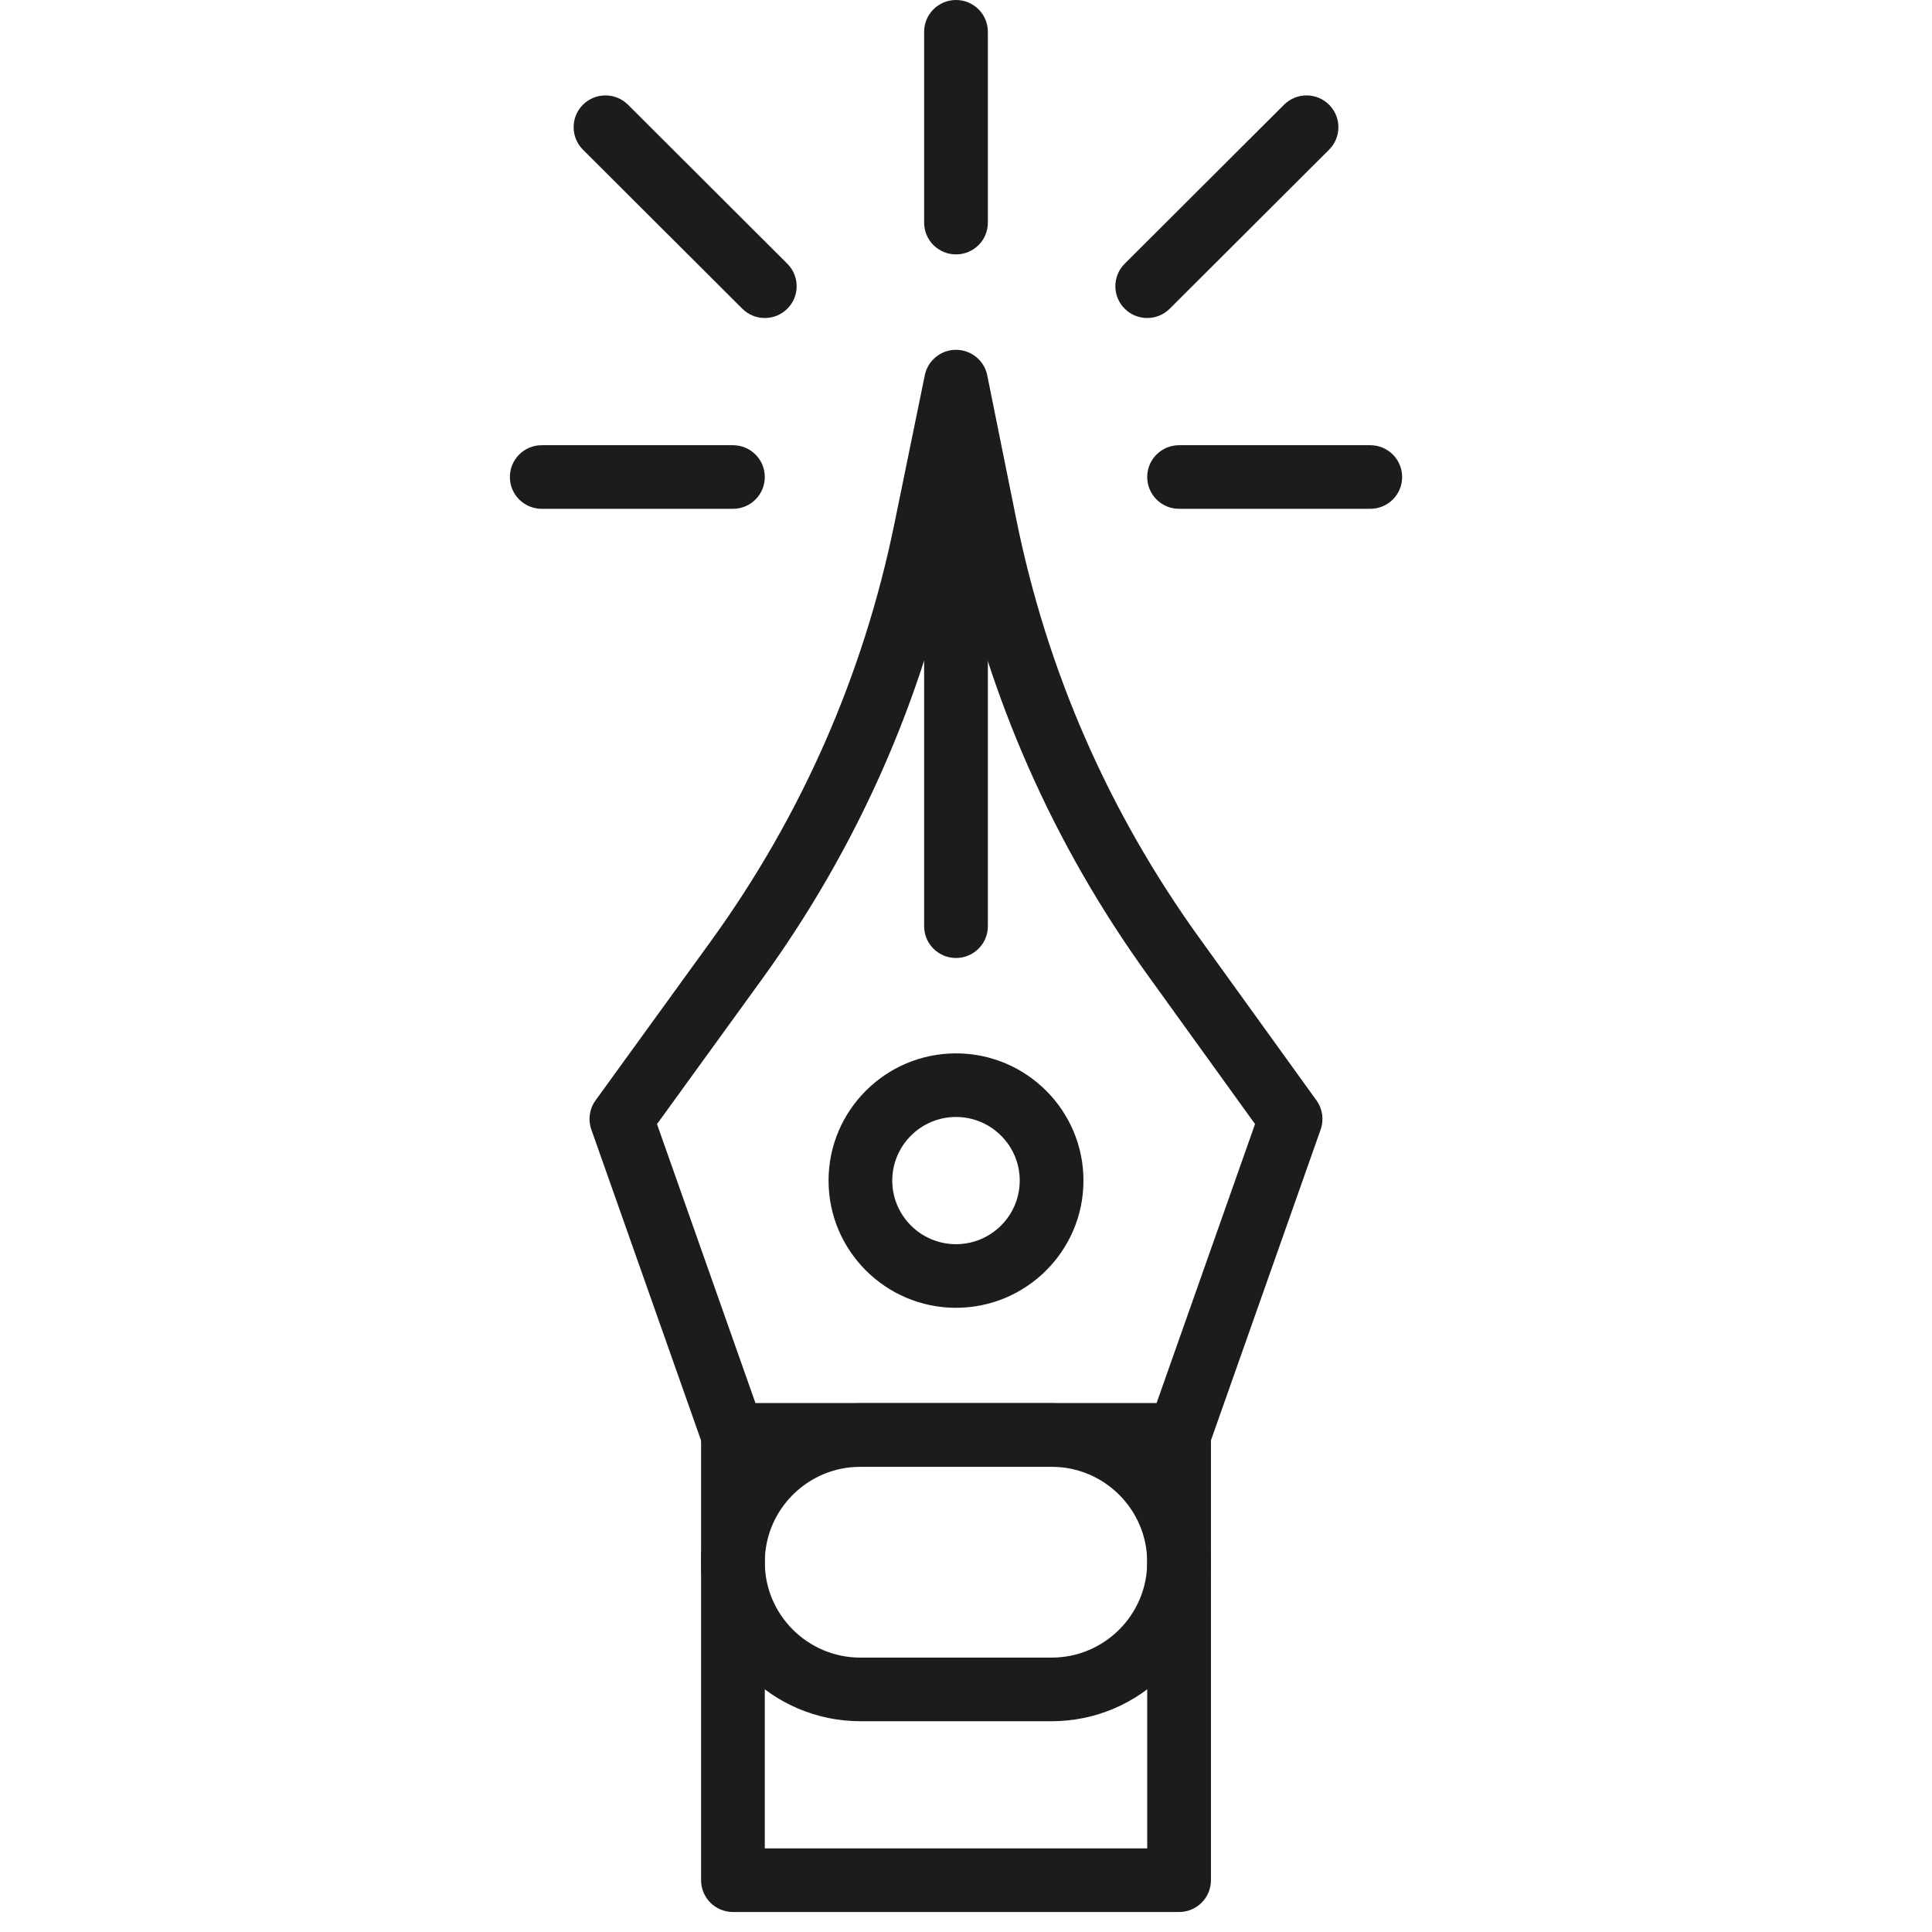 <svg width="91" height="91" viewBox="0 0 91 91" fill="none" xmlns="http://www.w3.org/2000/svg">
<g clip-path="url(#clip0)">
<path d="M62.007 51.83L56.485 44.17C52.208 38.233 49.306 31.59 47.861 24.421L46.501 17.679C46.36 16.98 45.746 16.478 45.031 16.477H45.029C44.317 16.477 43.701 16.977 43.559 17.675L42.127 24.669C40.66 31.823 37.743 38.45 33.458 44.365L28.052 51.828C27.763 52.226 27.69 52.739 27.853 53.203L33.106 68.088C33.318 68.688 33.886 69.089 34.522 69.089H55.536C56.172 69.089 56.74 68.688 56.951 68.087L62.205 53.202C62.367 52.74 62.294 52.228 62.007 51.83ZM54.474 66.092H35.585L30.946 52.947L35.892 46.12C40.381 39.922 43.451 32.987 45.02 25.502C46.582 32.903 49.618 39.77 54.05 45.919L59.114 52.945L54.474 66.092Z" fill="#1C1C1C"/>
<path d="M45.029 49.615C41.718 49.615 39.026 52.303 39.026 55.607C39.026 58.911 41.718 61.599 45.029 61.599C48.34 61.599 51.033 58.912 51.033 55.608C51.033 52.302 48.34 49.615 45.029 49.615ZM45.029 58.603C43.374 58.603 42.027 57.259 42.027 55.607C42.027 53.956 43.374 52.611 45.029 52.611C46.684 52.611 48.031 53.956 48.031 55.607C48.031 57.259 46.684 58.603 45.029 58.603Z" fill="#1C1C1C"/>
<path d="M55.536 66.092H34.523C33.693 66.092 33.022 66.762 33.022 67.59V88.56C33.022 89.388 33.693 90.058 34.523 90.058H55.536C56.366 90.058 57.037 89.388 57.037 88.56V67.59C57.037 66.762 56.365 66.092 55.536 66.092ZM54.035 87.062H36.023V69.088H54.035V87.062Z" fill="#1C1C1C"/>
<path d="M45.029 18.16C44.2 18.16 43.528 18.831 43.528 19.659V43.625C43.528 44.452 44.2 45.123 45.029 45.123C45.859 45.123 46.53 44.452 46.53 43.625V19.658C46.53 18.831 45.859 18.16 45.029 18.16Z" fill="#1C1C1C"/>
<path d="M49.532 66.093H40.526C36.388 66.093 33.021 69.453 33.021 73.582C33.021 77.712 36.388 81.072 40.526 81.072H49.532C53.671 81.072 57.037 77.712 57.037 73.582C57.037 69.453 53.671 66.093 49.532 66.093ZM49.532 78.076H40.526C38.043 78.076 36.023 76.06 36.023 73.582C36.023 71.104 38.043 69.088 40.526 69.088H49.532C52.015 69.088 54.035 71.104 54.035 73.582C54.035 76.06 52.015 78.076 49.532 78.076Z" fill="#1C1C1C"/>
<path d="M45.029 0C44.2 0 43.528 0.67 43.528 1.498V10.485C43.528 11.313 44.2 11.983 45.029 11.983C45.859 11.983 46.53 11.313 46.53 10.485V1.498C46.53 0.67 45.859 0 45.029 0Z" fill="#1C1C1C"/>
<path d="M62.601 4.933C62.015 4.348 61.065 4.348 60.479 4.933L52.974 12.422C52.388 13.007 52.388 13.955 52.974 14.54C53.267 14.833 53.651 14.979 54.035 14.979C54.419 14.979 54.803 14.832 55.096 14.54L62.601 7.051C63.187 6.466 63.187 5.518 62.601 4.933Z" fill="#1C1C1C"/>
<path d="M37.084 12.422L29.58 4.933C28.994 4.348 28.044 4.348 27.458 4.933C26.872 5.517 26.872 6.465 27.458 7.051L34.963 14.54C35.256 14.833 35.639 14.979 36.024 14.979C36.408 14.979 36.792 14.832 37.085 14.54C37.671 13.955 37.671 13.008 37.084 12.422Z" fill="#1C1C1C"/>
<path d="M34.523 20.97H25.517C24.687 20.97 24.016 21.64 24.016 22.468C24.016 23.296 24.687 23.966 25.517 23.966H34.523C35.352 23.966 36.023 23.296 36.023 22.468C36.023 21.64 35.352 20.97 34.523 20.97Z" fill="#1C1C1C"/>
<path d="M64.542 20.97H55.536C54.707 20.97 54.035 21.64 54.035 22.468C54.035 23.296 54.707 23.966 55.536 23.966H64.542C65.371 23.966 66.043 23.296 66.043 22.468C66.043 21.64 65.371 20.97 64.542 20.97Z" fill="#1C1C1C"/>
</g>
<defs>
<clipPath id="clip0">
<rect width="90.058" height="90.058" fill="white"/>
</clipPath>
</defs>
</svg>
